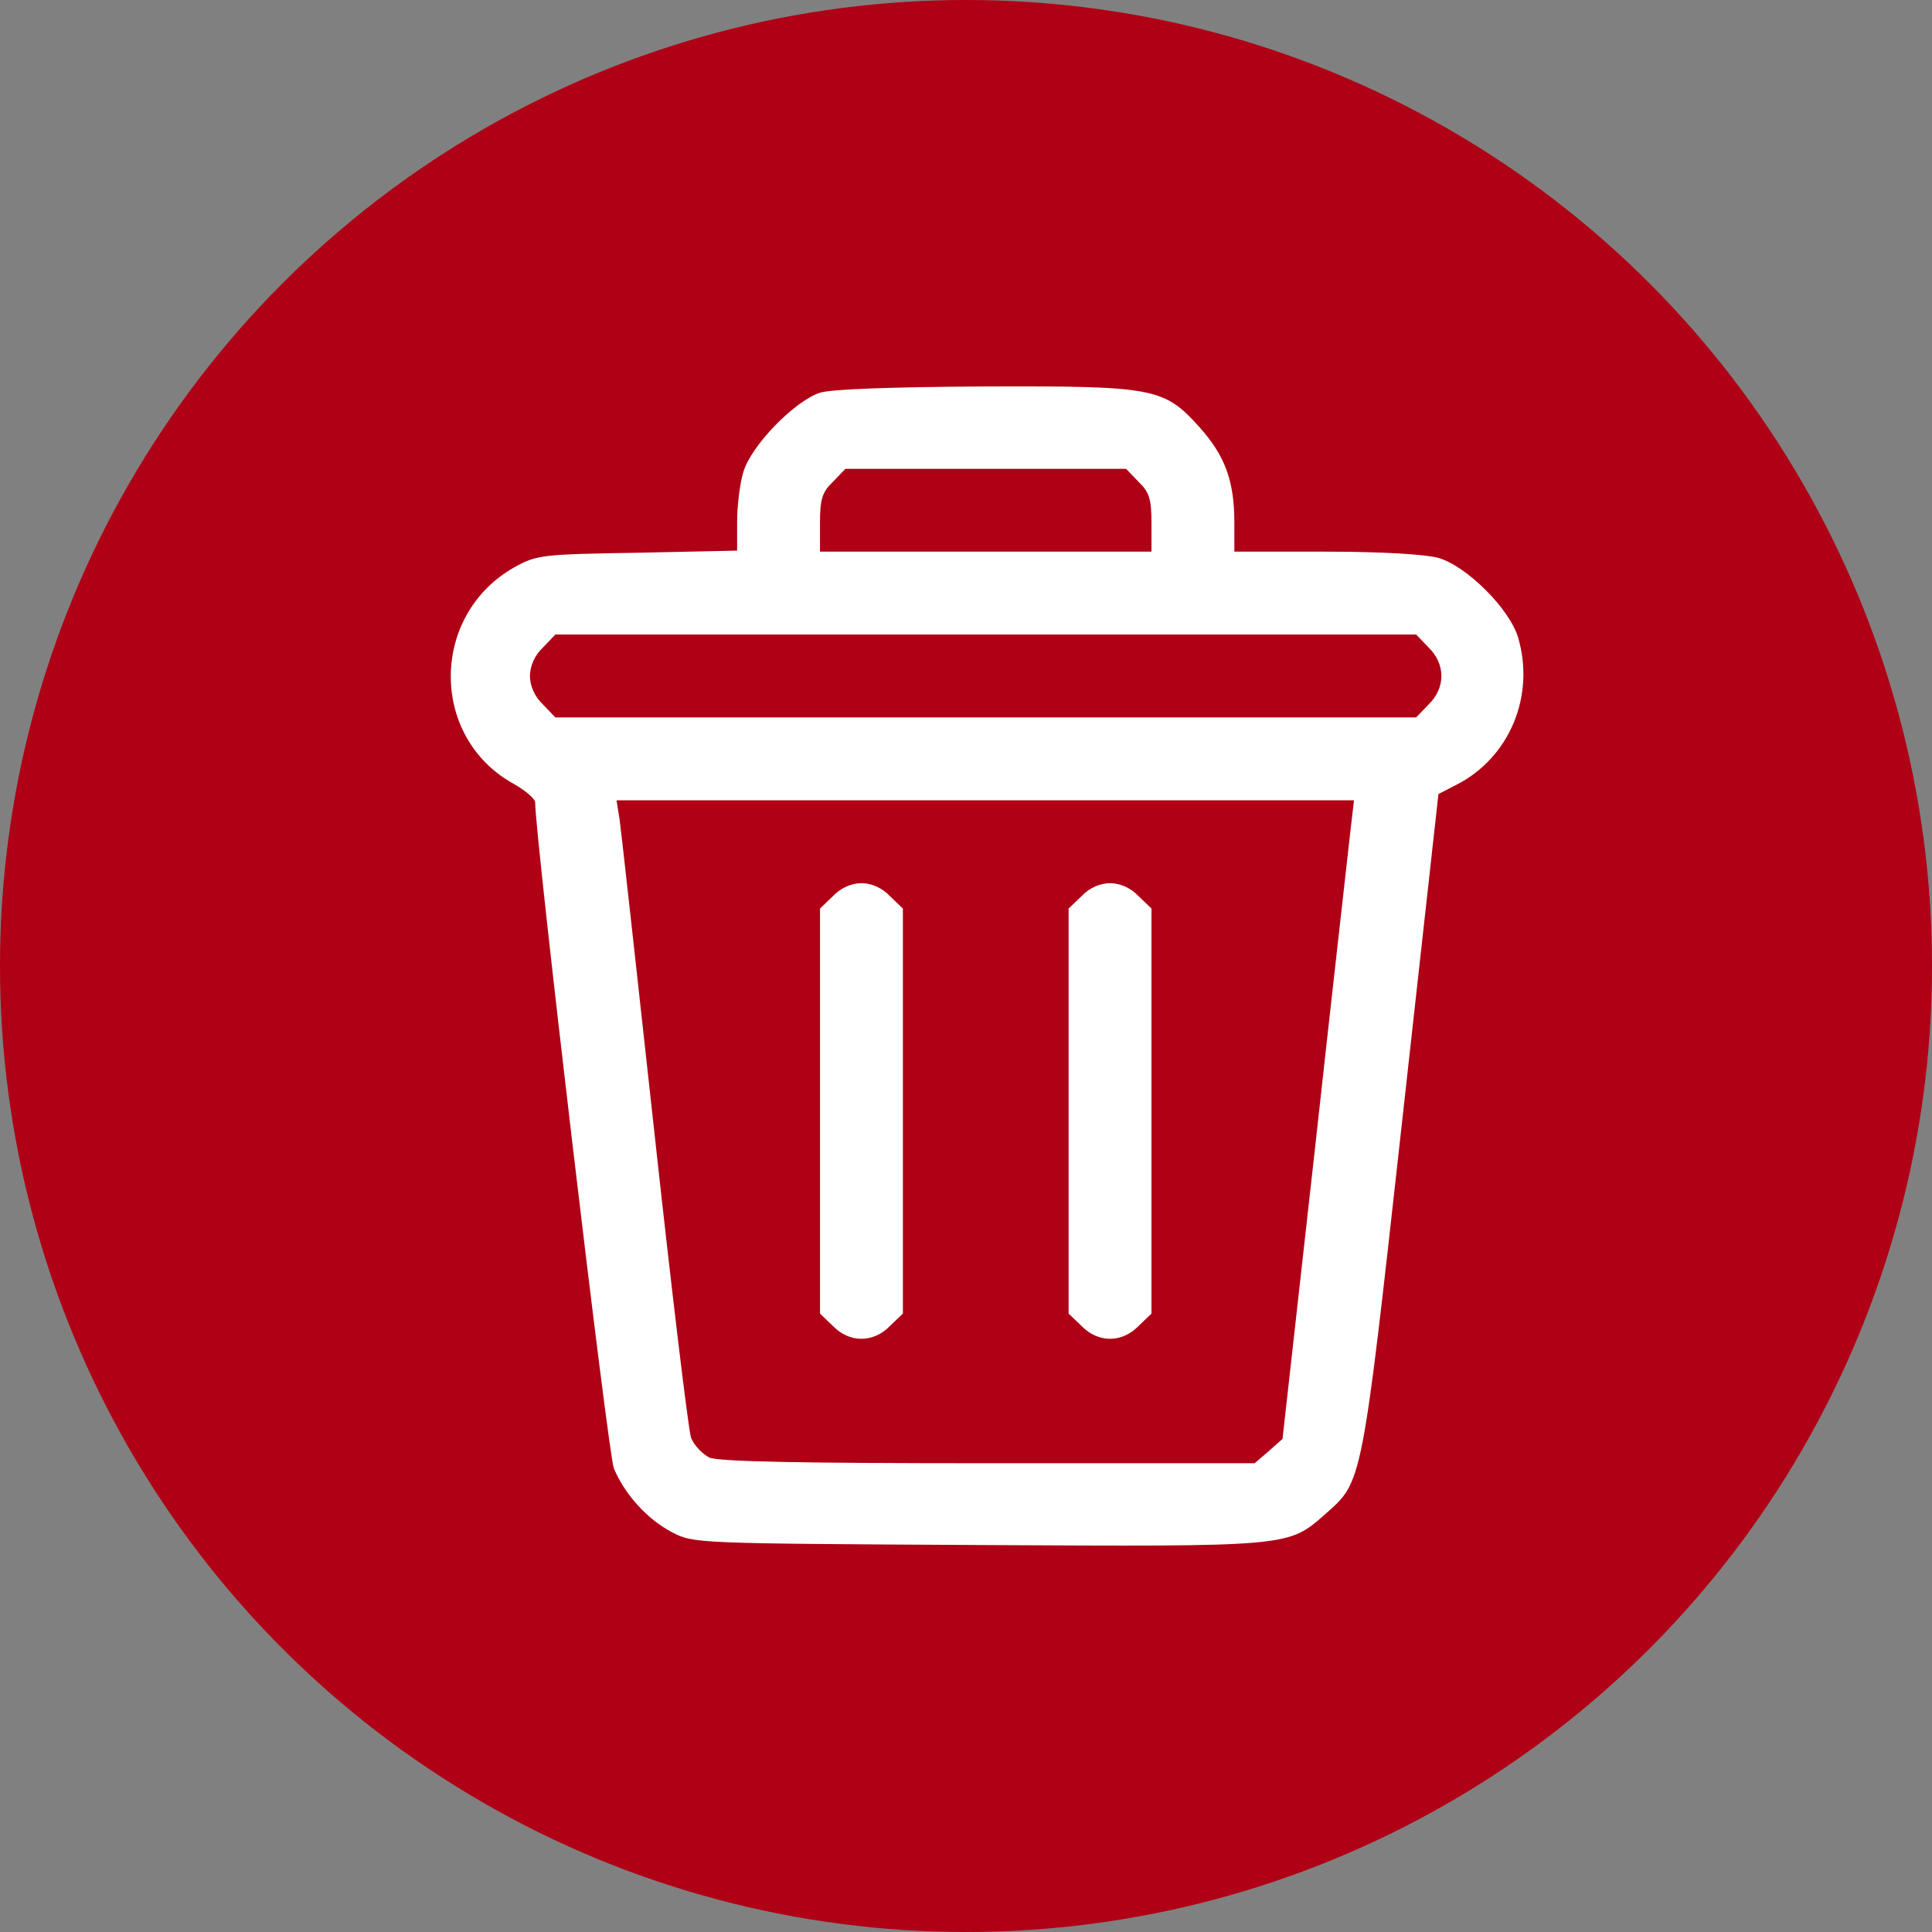 <svg width="30" height="30" viewBox="0 0 30 30" fill="none" xmlns="http://www.w3.org/2000/svg">
<rect x="0" y="0" width="30" height="30" fill="#808080" stroke="none"/>
<circle cx="15" cy="15" r="15" fill="#AF0015"/>
<path d="M12.733 6.098C12.339 6.226 11.664 6.918 11.543 7.328C11.487 7.513 11.446 7.859 11.446 8.108V8.55L9.902 8.583C8.422 8.607 8.334 8.615 7.988 8.808C6.677 9.548 6.669 11.446 7.972 12.169C8.157 12.274 8.31 12.403 8.31 12.459C8.31 12.998 9.444 22.592 9.532 22.801C9.701 23.203 10.047 23.589 10.433 23.791C10.763 23.967 10.803 23.967 15.186 23.991C20.076 24.016 19.995 24.024 20.59 23.501C21.153 23.002 21.145 23.075 21.765 17.477L22.336 12.33L22.617 12.185C23.437 11.767 23.84 10.81 23.574 9.902C23.445 9.459 22.778 8.792 22.336 8.663C22.127 8.607 21.467 8.566 20.582 8.566H19.167V8.116C19.167 7.465 19.022 7.079 18.628 6.636C18.073 6.017 17.92 5.993 15.274 6.001C13.875 6.009 12.91 6.041 12.733 6.098ZM17.679 7.481C17.848 7.642 17.88 7.754 17.88 8.124V8.566H15.307H12.733V8.124C12.733 7.754 12.765 7.642 12.934 7.481L13.127 7.28H15.307H17.486L17.679 7.481ZM22.183 10.054C22.448 10.312 22.448 10.682 22.183 10.939L21.99 11.14H15.307H8.624L8.431 10.939C8.302 10.818 8.229 10.649 8.229 10.497C8.229 10.344 8.302 10.175 8.431 10.054L8.624 9.853H15.307H21.99L22.183 10.054ZM20.976 12.845C20.952 13.078 20.695 15.314 20.422 17.807L19.915 22.343L19.698 22.536L19.481 22.721H15.347C12.444 22.721 11.157 22.697 11.012 22.632C10.908 22.576 10.779 22.447 10.731 22.327C10.69 22.214 10.433 20.075 10.16 17.574C9.886 15.073 9.645 12.893 9.621 12.724L9.573 12.427H15.299H21.025L20.976 12.845Z" fill="white"/>
<path d="M12.934 13.915L12.733 14.108V17.252V20.397L12.934 20.59C13.191 20.855 13.561 20.855 13.819 20.59L14.02 20.397V17.252V14.108L13.819 13.915C13.698 13.786 13.529 13.714 13.377 13.714C13.224 13.714 13.055 13.786 12.934 13.915Z" fill="white"/>
<path d="M16.795 13.915L16.593 14.108V17.252V20.397L16.795 20.59C17.052 20.855 17.422 20.855 17.679 20.59L17.88 20.397V17.252V14.108L17.679 13.915C17.559 13.786 17.39 13.714 17.237 13.714C17.084 13.714 16.915 13.786 16.795 13.915Z" fill="white"/>
</svg>
